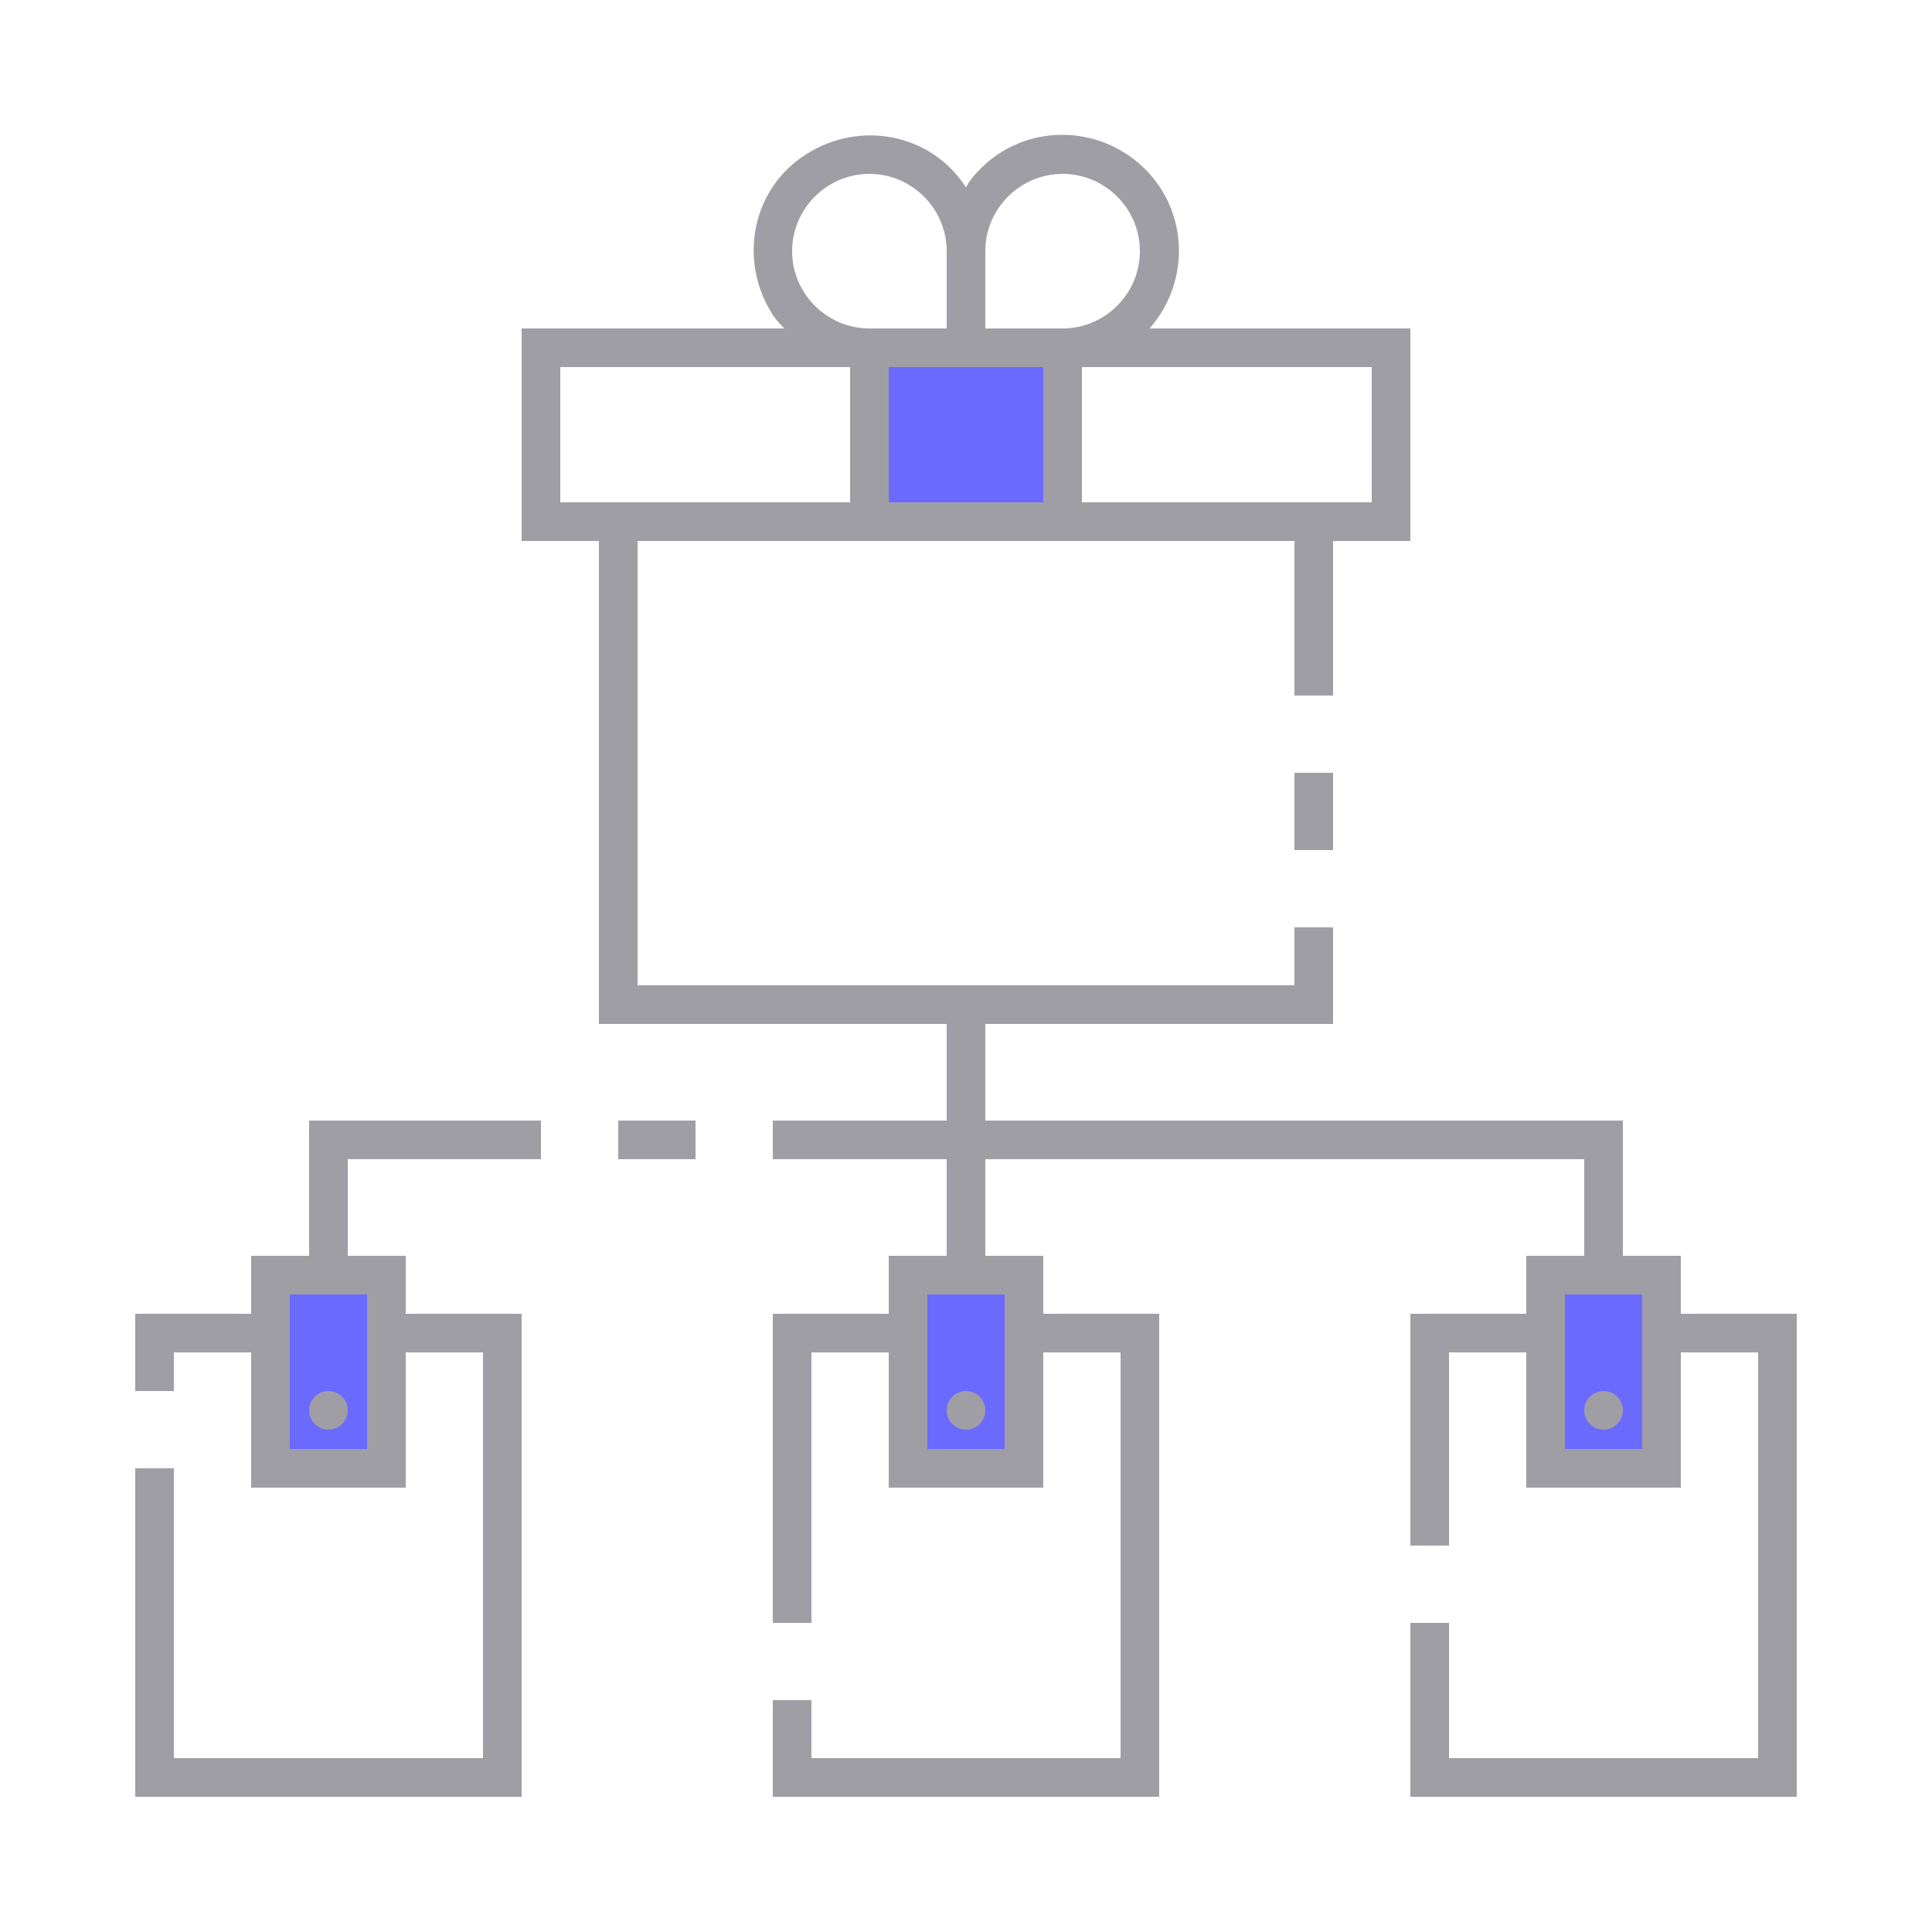 <?xml version="1.0" encoding="UTF-8" standalone="no"?>
<svg
   xmlns:dc="http://purl.org/dc/elements/1.1/"
   xmlns:cc="http://creativecommons.org/ns#"
   xmlns:rdf="http://www.w3.org/1999/02/22-rdf-syntax-ns#"
   xmlns:svg="http://www.w3.org/2000/svg"
   xmlns="http://www.w3.org/2000/svg"
   xmlns:sodipodi="http://sodipodi.sourceforge.net/DTD/sodipodi-0.dtd"
   xmlns:inkscape="http://www.inkscape.org/namespaces/inkscape"
   version="1.1"
   id="ic_empty_dark_multisend"
   inkscape:version="1.0.1 (3bc2e813f5, 2020-09-07)"
   sodipodi:docname="img-empty-dark-multisend.svg"
   x="0px"
   y="0px"
   viewBox="0 0 100 100"
   style="enable-background:new 0 0 100 100;"
   xml:space="preserve"><defs
   id="defs37" />
<style
   type="text/css"
   id="style2">
	.st0{fill:#2EA1FF;}
	.st1{fill:#A09EA5;}
	.st2{fill:#EFEFEF;}
</style>
<sodipodi:namedview
   bordercolor="#666666"
   borderopacity="1"
   gridtolerance="10"
   guidetolerance="10"
   id="namedview25"
   inkscape:current-layer="Group_9062"
   inkscape:cx="39.084013"
   inkscape:cy="45.645634"
   inkscape:pageopacity="0"
   inkscape:pageshadow="2"
   inkscape:window-height="2066"
   inkscape:window-width="3840"
   inkscape:zoom="24.059926"
   objecttolerance="10"
   pagecolor="#ffffff"
   showgrid="false"
   inkscape:document-rotation="0"
   inkscape:window-x="3829"
   inkscape:window-y="-11"
   inkscape:window-maximized="1">
	</sodipodi:namedview>
<g
   id="Group_9062">
	<g
   id="Group_9060"
   style="fill:#6666ff;fill-opacity:0.971">
		<path
   id="Rectangle_4717"
   class="st0"
   d="M45,18h10v9H45V18z"
   style="fill:#6666ff;fill-opacity:0.971" />
		<g
   id="Group_9059"
   style="fill:#6666ff;fill-opacity:0.971">
			<path
   id="Rectangle_4718"
   class="st0"
   d="M14,66h6v10h-6V66z"
   style="fill:#6666ff;fill-opacity:0.971" />
			<path
   id="Rectangle_4719"
   class="st0"
   d="M80,66h6v10h-6V66z"
   style="fill:#6666ff;fill-opacity:0.971" />
			<path
   id="Rectangle_4720"
   class="st0"
   d="M47,66h6v10h-6V66z"
   style="fill:#6666ff;fill-opacity:0.971" />
		</g>
	</g>
	<g
   id="Group_9061">
		<path
   id="Rectangle_4722"
   class="st1"
   d="M67,40h2v4h-2V40z" />
		<circle
   id="Ellipse_643"
   class="st1"
   cx="50"
   cy="73"
   r="1" />
		<circle
   id="Ellipse_644"
   class="st1"
   cx="83"
   cy="73"
   r="1" />
		<path
   id="Rectangle_4723"
   class="st1"
   d="M32,58h4v2h-4V58z" />
		<path
   id="Path_19007"
   class="st1"
   d="M16,65h-3v3H7v4h2v-2h4v7h8v-7h4v21H9V76H7v17h20V68h-6v-3h-3v-5h10v-2H16V65z M19,67v8h-4    v-8H19z" />
		<circle
   id="Ellipse_645"
   class="st1"
   cx="17"
   cy="73"
   r="1" />
		<path
   id="Path_19008"
   class="st1"
   d="M87,68v-3h-3v-7H51v-5h18v-5h-2v3H33V28h34v8h2v-8h4V17H59.5c2.2-2.5,2-6.3-0.5-8.5    s-6.3-2-8.5,0.5c-0.2,0.2-0.4,0.5-0.5,0.7c-1.8-2.8-5.5-3.5-8.3-1.7s-3.5,5.5-1.7,8.3c0.2,0.3,0.4,0.5,0.6,0.7H27v11h4v25h18v5h-9    v2h9v5h-3v3h-6v16h2V70h4v7h8v-7h4v21H42v-3h-2v5h20V68h-6v-3h-3v-5h31v5h-3v3h-6v12h2V70h4v7h8v-7h4v21H75v-7h-2v9h20V68H87z     M71,19v7H56v-7H71z M51,13c0-2.2,1.8-4,4-4s4,1.8,4,4s-1.8,4-4,4h-4V13z M51,19h3v7h-8v-7H51z M45,9c2.2,0,4,1.8,4,4v4h-4    c-2.2,0-4-1.8-4-4S42.8,9,45,9z M29,26v-7h15v7H29z M52,67v8h-4v-8H52z M85,75h-4v-8h4V75z" />
	</g>
</g>
<rect
   x="33"
   y="28"
   class="st0"
   width="34"
   height="23"
   id="rect20"
   style="fill:#141414;fill-opacity:0" />
</svg>
